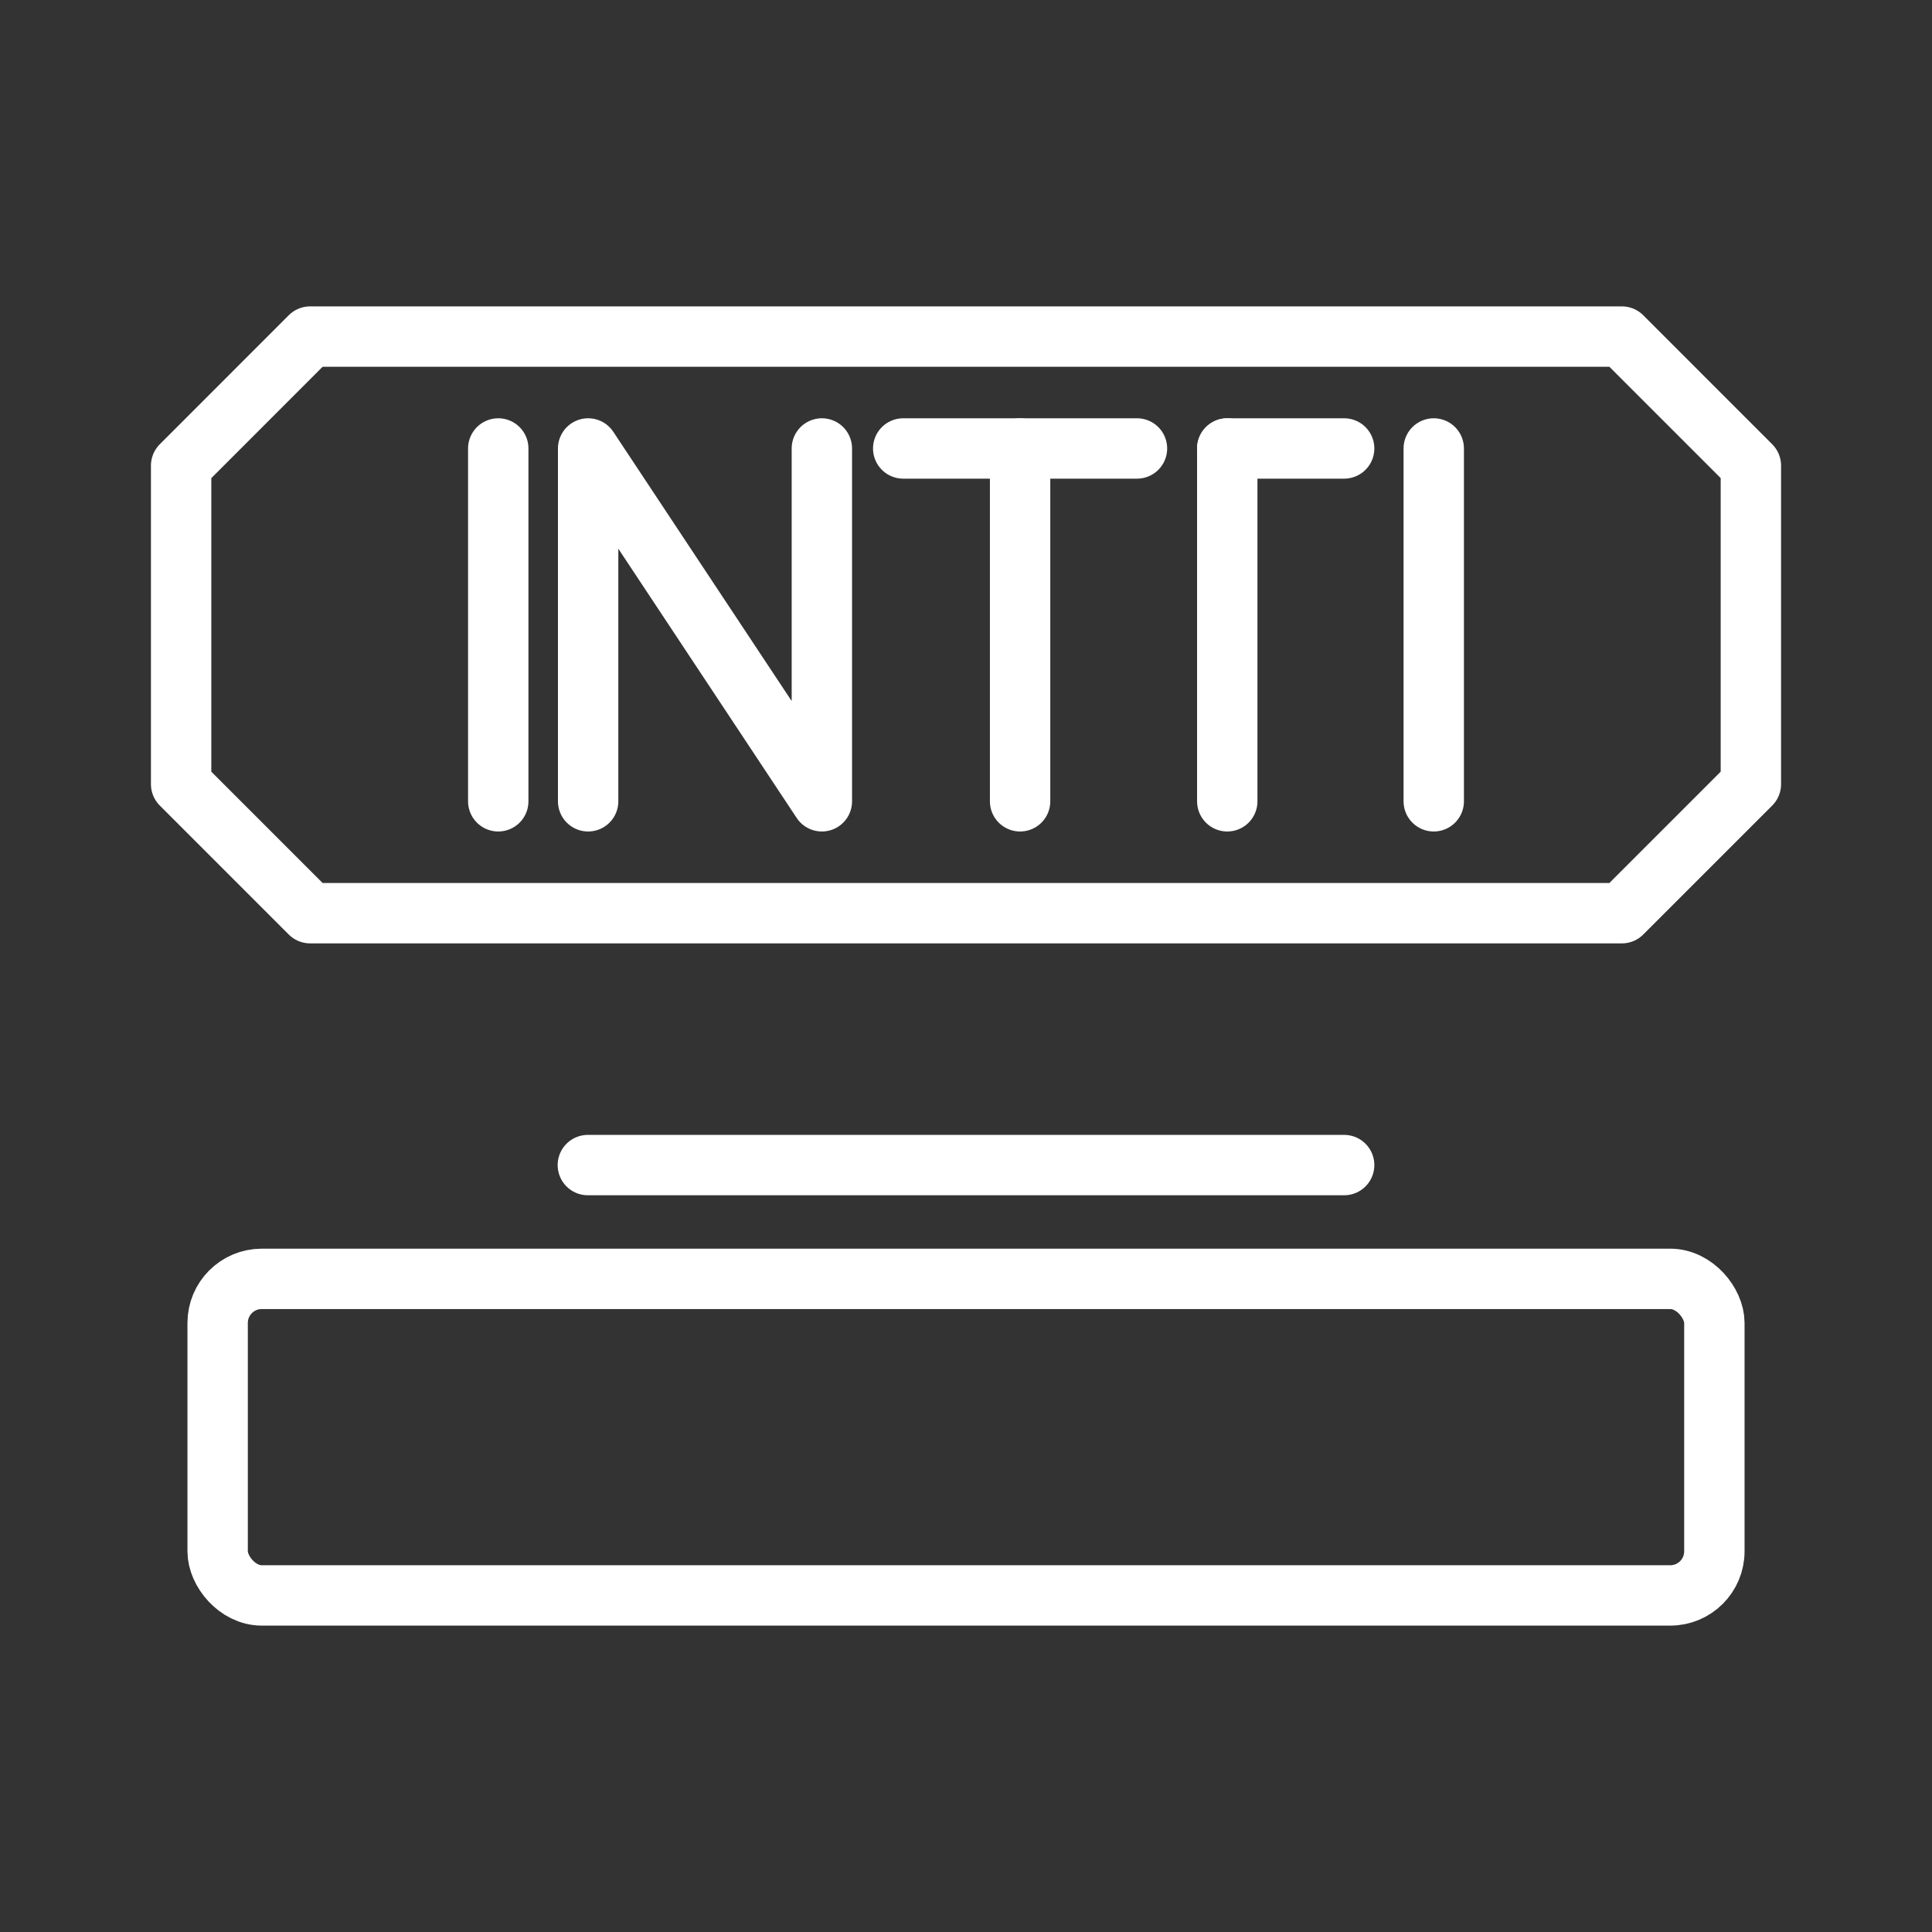 <ns0:svg xmlns:ns0="http://www.w3.org/2000/svg" viewBox="0 0 48 48" style="stroke-width:1.5px"><ns0:rect x="0" y="0" width="48" height="48" fill="#333333" stroke="none"/><ns0:defs style="stroke-width:1.5px"><ns0:style style="stroke-width:1.5px">.a{fill:none;stroke:#fff;stroke-linecap:round;stroke-linejoin:round;}</ns0:style></ns0:defs><ns0:polygon class="a" points="40.295 8.362 7.705 8.362 4.5 11.568 4.5 19.483 7.705 22.688 40.295 22.688 43.5 19.483 43.5 11.568 40.295 8.362" style="stroke-width:1.5px" /><ns0:line class="a" x1="35.621" y1="11.142" x2="35.621" y2="19.908" style="stroke-width:1.5px" /><ns0:line class="a" x1="12.379" y1="11.142" x2="12.379" y2="19.908" style="stroke-width:1.5px" /><ns0:line class="a" x1="22.44" y1="11.142" x2="28.248" y2="11.142" style="stroke-width:1.5px" /><ns0:line class="a" x1="25.344" y1="19.908" x2="25.344" y2="11.142" style="stroke-width:1.5px" /><ns0:line class="a" x1="30.491" y1="11.142" x2="33.395" y2="11.142" style="stroke-width:1.5px" /><ns0:line class="a" x1="30.491" y1="19.908" x2="30.491" y2="11.142" style="stroke-width:1.5px" /><ns0:polyline class="a" points="14.612 19.908 14.612 11.142 20.419 19.908 20.419 11.142" style="stroke-width:1.5px" /><ns0:rect class="a" x="5.407" y="31.773" width="37.186" height="7.865" rx="1.096" style="stroke-width:1.5px" /><ns0:line class="a" x1="14.605" y1="28.946" x2="33.395" y2="28.946" style="stroke-width:1.5px" /></ns0:svg>